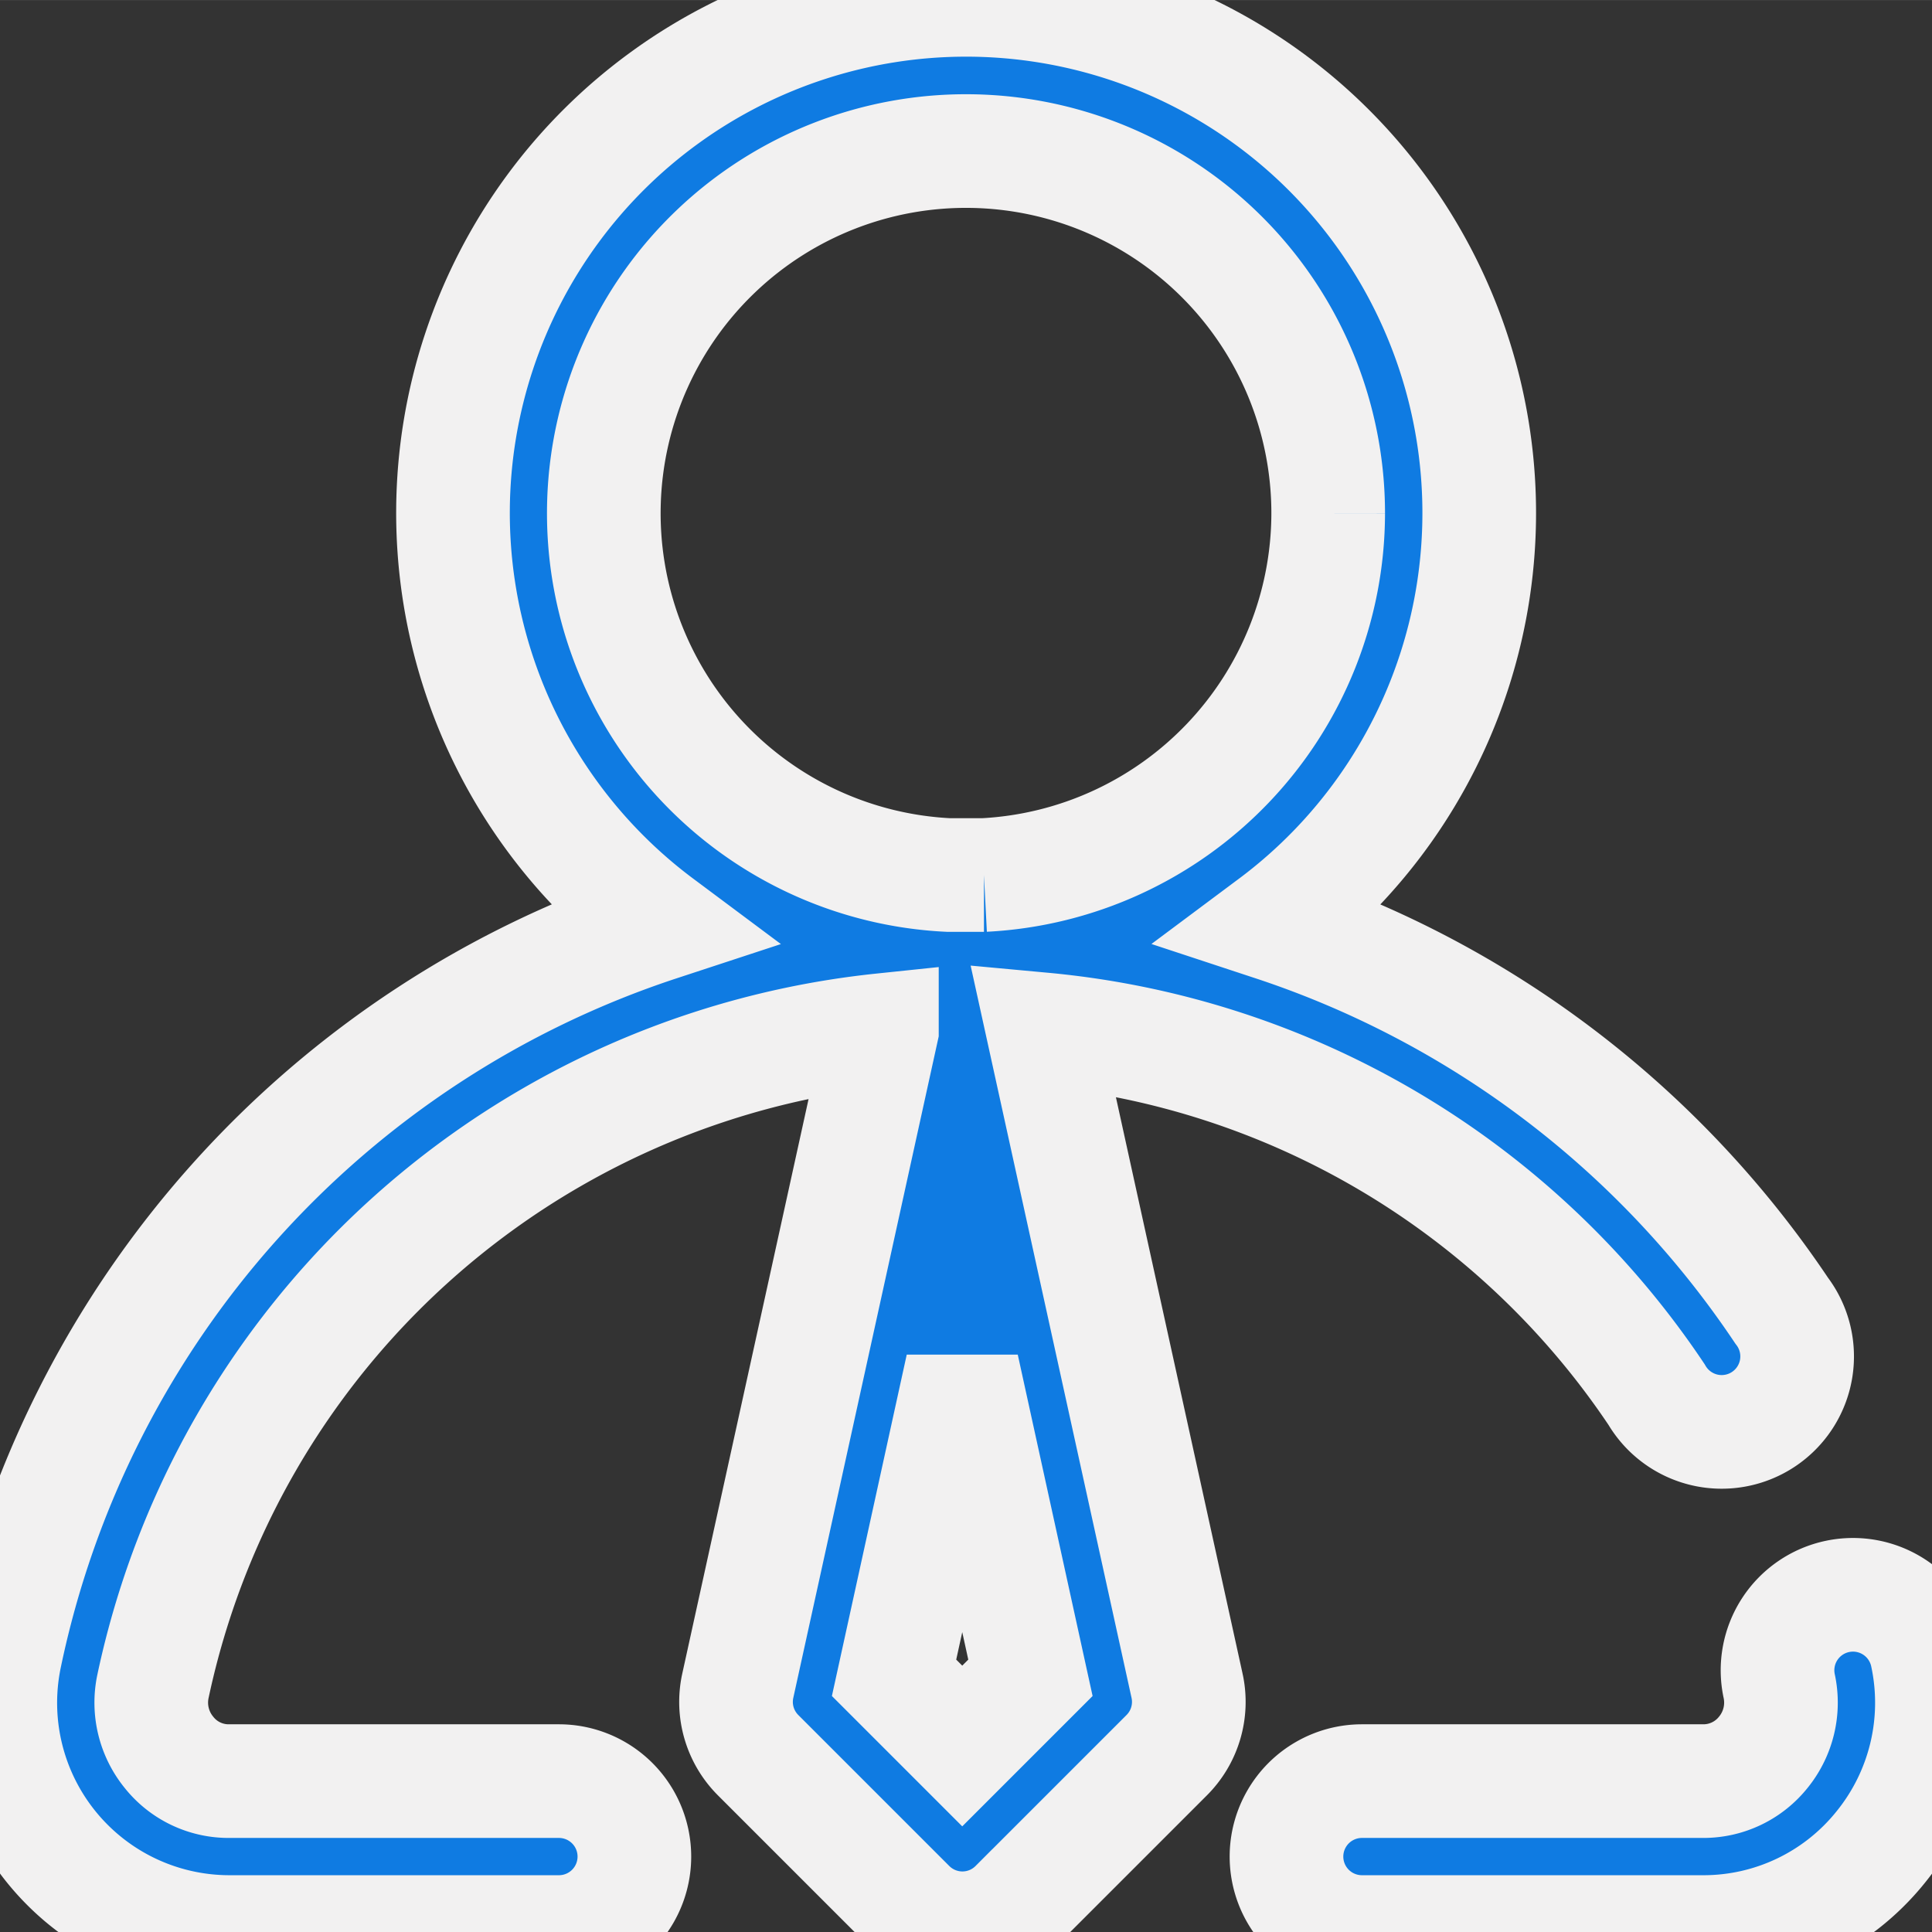 <svg xmlns="http://www.w3.org/2000/svg" width="24" height="24.001" viewBox="0 0 17 17">
  <rect x="0" y="0" width="17" height="17" fill="#333333" stroke="none"/>
  <defs>
    <style>
      .cls-1 {
        fill: #0f7be2;
        stroke: #f2f1f1;
        stroke-width: 1px;
        fill-rule: evenodd;
      }
    </style>
  </defs>
  <path id="ownerType" class="cls-1" d="M267.545,167.257a2,2,0,0,1-1.561.743h-3a0.664,0.664,0,0,1,0-1.328h3a0.674,0.674,0,0,0,.531-0.253,0.692,0.692,0,0,0,.141-0.581,0.664,0.664,0,1,1,1.3-.271A2.015,2.015,0,0,1,267.545,167.257Zm-1.969-3.987a7.307,7.307,0,0,0-5.4-3.213l1.269,5.775a0.663,0.663,0,0,1-.179.612l-1.328,1.328a0.663,0.663,0,0,1-.939,0l-1.328-1.328a0.663,0.663,0,0,1-.179-0.612l1.268-5.768a7.337,7.337,0,0,0-6.414,5.774,0.692,0.692,0,0,0,.141.581,0.67,0.67,0,0,0,.531.253h2.9a0.664,0.664,0,1,1,0,1.328h-2.9a2.017,2.017,0,0,1-1.972-2.433,8.631,8.631,0,0,1,5.755-6.435,4.515,4.515,0,1,1,5.4,0,8.642,8.642,0,0,1,4.476,3.4A0.664,0.664,0,1,1,265.576,163.27Zm-6.109,3.093,0.6-.6-0.6-2.737-0.6,2.737Zm3.22-10.848a3.187,3.187,0,1,0-3.342,3.184h0.313A3.192,3.192,0,0,0,262.687,155.515Z" transform="translate(-251 -151)"/>
</svg>
